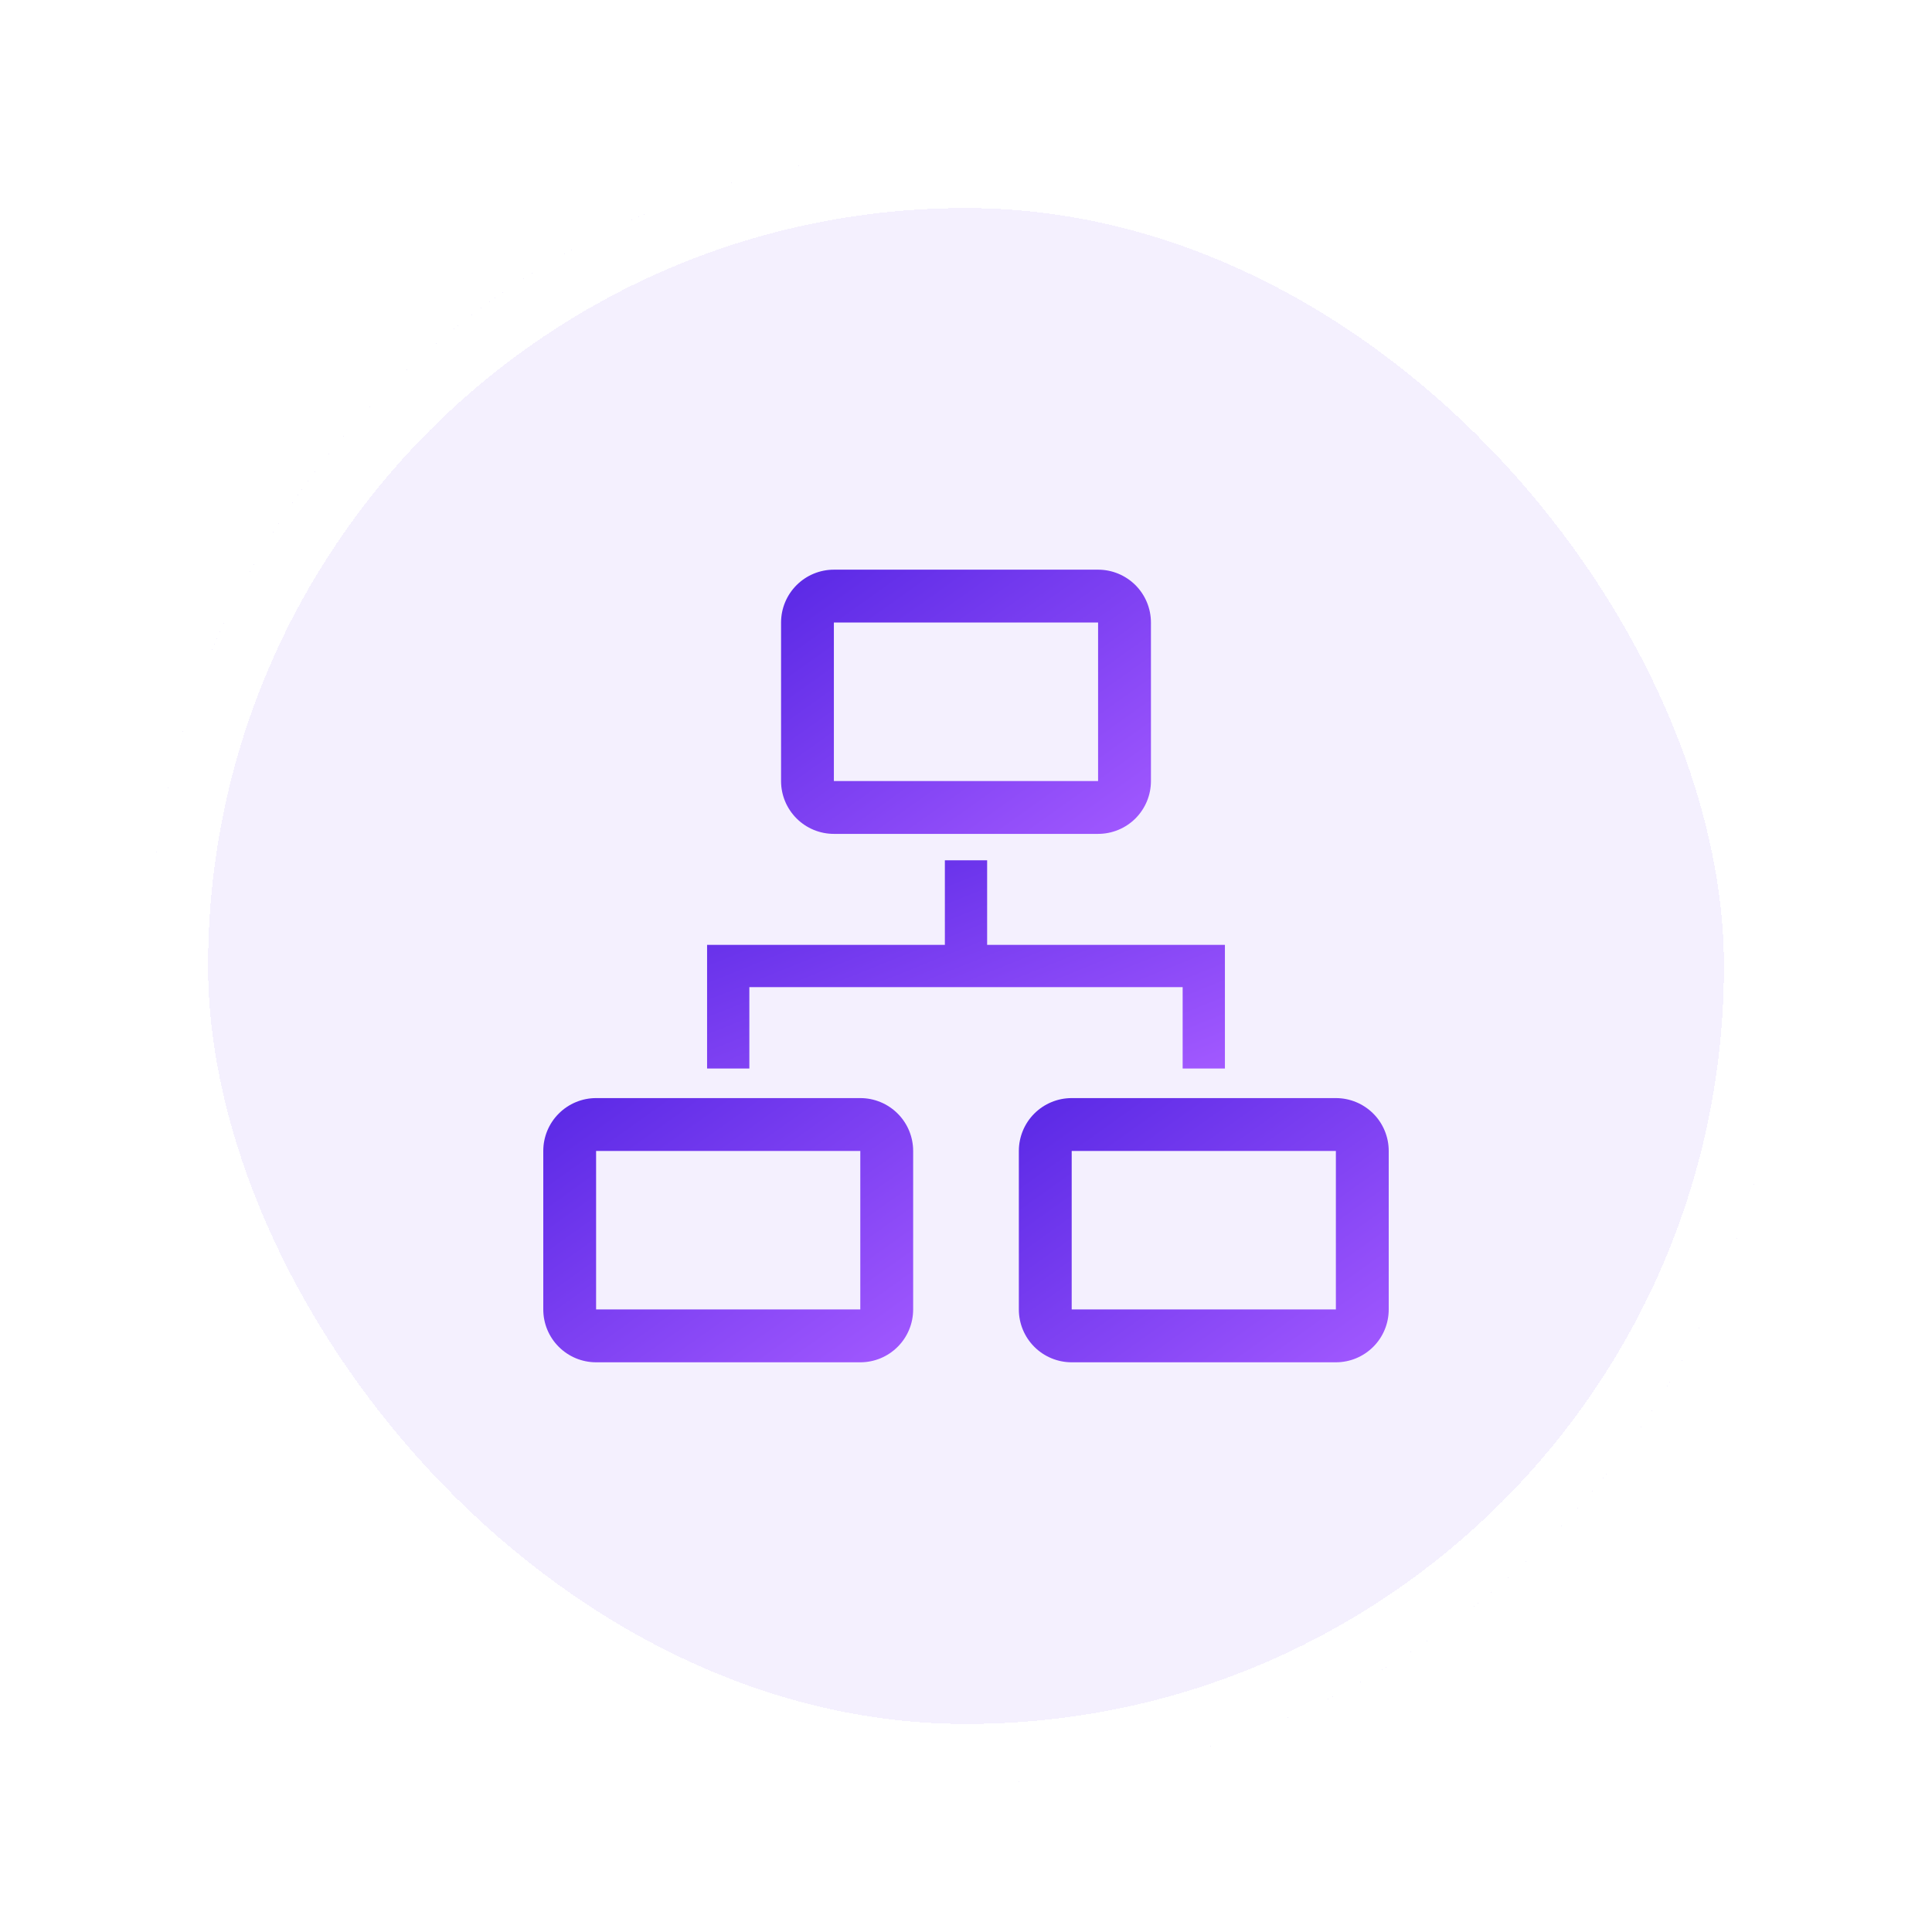 <svg width="65" height="65" viewBox="0 0 65 65" fill="none" xmlns="http://www.w3.org/2000/svg">
<g filter="url(#filter0_d_60_3500)">
<rect x="5" y="5" width="55" height="55" rx="27.5" fill="#5928E5" fill-opacity="0.07" shape-rendering="crispEdges"/>
<rect x="6" y="6" width="53" height="53" rx="26.5" stroke="white" stroke-width="2" shape-rendering="crispEdges"/>
<g clip-path="url(#clip0_60_3500)">
<path d="M25.211 33.211H39.789V35.949H41.211V31.789H33.211V28.944H31.789V31.789H23.789V35.949H25.211V33.211Z" fill="url(#paint0_linear_60_3500)"/>
<path d="M28.944 36.944H20.055C19.584 36.944 19.132 37.132 18.799 37.465C18.465 37.798 18.278 38.251 18.278 38.722V44.055C18.278 44.527 18.465 44.979 18.799 45.312C19.132 45.646 19.584 45.833 20.055 45.833H28.944C29.416 45.833 29.868 45.646 30.201 45.312C30.535 44.979 30.722 44.527 30.722 44.055V38.722C30.722 38.251 30.535 37.798 30.201 37.465C29.868 37.132 29.416 36.944 28.944 36.944ZM20.055 44.055V38.722H28.944V44.055H20.055Z" fill="url(#paint1_linear_60_3500)"/>
<path d="M44.944 36.944H36.056C35.584 36.944 35.132 37.132 34.798 37.465C34.465 37.798 34.278 38.251 34.278 38.722V44.055C34.278 44.527 34.465 44.979 34.798 45.312C35.132 45.646 35.584 45.833 36.056 45.833H44.944C45.416 45.833 45.868 45.646 46.202 45.312C46.535 44.979 46.722 44.527 46.722 44.055V38.722C46.722 38.251 46.535 37.798 46.202 37.465C45.868 37.132 45.416 36.944 44.944 36.944ZM36.056 44.055V38.722H44.944V44.055H36.056Z" fill="url(#paint2_linear_60_3500)"/>
<path d="M28.055 28.055H36.944C37.416 28.055 37.868 27.868 38.202 27.535C38.535 27.201 38.722 26.749 38.722 26.278V20.944C38.722 20.473 38.535 20.021 38.202 19.687C37.868 19.354 37.416 19.166 36.944 19.166H28.055C27.584 19.166 27.132 19.354 26.799 19.687C26.465 20.021 26.278 20.473 26.278 20.944V26.278C26.278 26.749 26.465 27.201 26.799 27.535C27.132 27.868 27.584 28.055 28.055 28.055ZM28.055 20.944H36.944V26.278H28.055V20.944Z" fill="url(#paint3_linear_60_3500)"/>
</g>
</g>
<defs>
<filter id="filter0_d_60_3500" x="0.4" y="0.4" width="64.2" height="64.2" filterUnits="userSpaceOnUse" color-interpolation-filters="sRGB">
<feFlood flood-opacity="0" result="BackgroundImageFix"/>
<feColorMatrix in="SourceAlpha" type="matrix" values="0 0 0 0 0 0 0 0 0 0 0 0 0 0 0 0 0 0 127 0" result="hardAlpha"/>
<feOffset/>
<feGaussianBlur stdDeviation="2.3"/>
<feComposite in2="hardAlpha" operator="out"/>
<feColorMatrix type="matrix" values="0 0 0 0 0.465 0 0 0 0 0.465 0 0 0 0 0.465 0 0 0 0.25 0"/>
<feBlend mode="normal" in2="BackgroundImageFix" result="effect1_dropShadow_60_3500"/>
<feBlend mode="normal" in="SourceGraphic" in2="effect1_dropShadow_60_3500" result="shape"/>
</filter>
<linearGradient id="paint0_linear_60_3500" x1="23.789" y1="28.944" x2="28.637" y2="41.004" gradientUnits="userSpaceOnUse">
<stop stop-color="#5928E5"/>
<stop offset="1" stop-color="#A259FF"/>
</linearGradient>
<linearGradient id="paint1_linear_60_3500" x1="18.278" y1="36.944" x2="26.686" y2="48.716" gradientUnits="userSpaceOnUse">
<stop stop-color="#5928E5"/>
<stop offset="1" stop-color="#A259FF"/>
</linearGradient>
<linearGradient id="paint2_linear_60_3500" x1="34.278" y1="36.944" x2="42.686" y2="48.716" gradientUnits="userSpaceOnUse">
<stop stop-color="#5928E5"/>
<stop offset="1" stop-color="#A259FF"/>
</linearGradient>
<linearGradient id="paint3_linear_60_3500" x1="26.278" y1="19.166" x2="34.686" y2="30.938" gradientUnits="userSpaceOnUse">
<stop stop-color="#5928E5"/>
<stop offset="1" stop-color="#A259FF"/>
</linearGradient>
<clipPath id="clip0_60_3500">
<rect width="32" height="32" fill="white" transform="translate(16.5 16.5)"/>
</clipPath>
</defs>
</svg>
